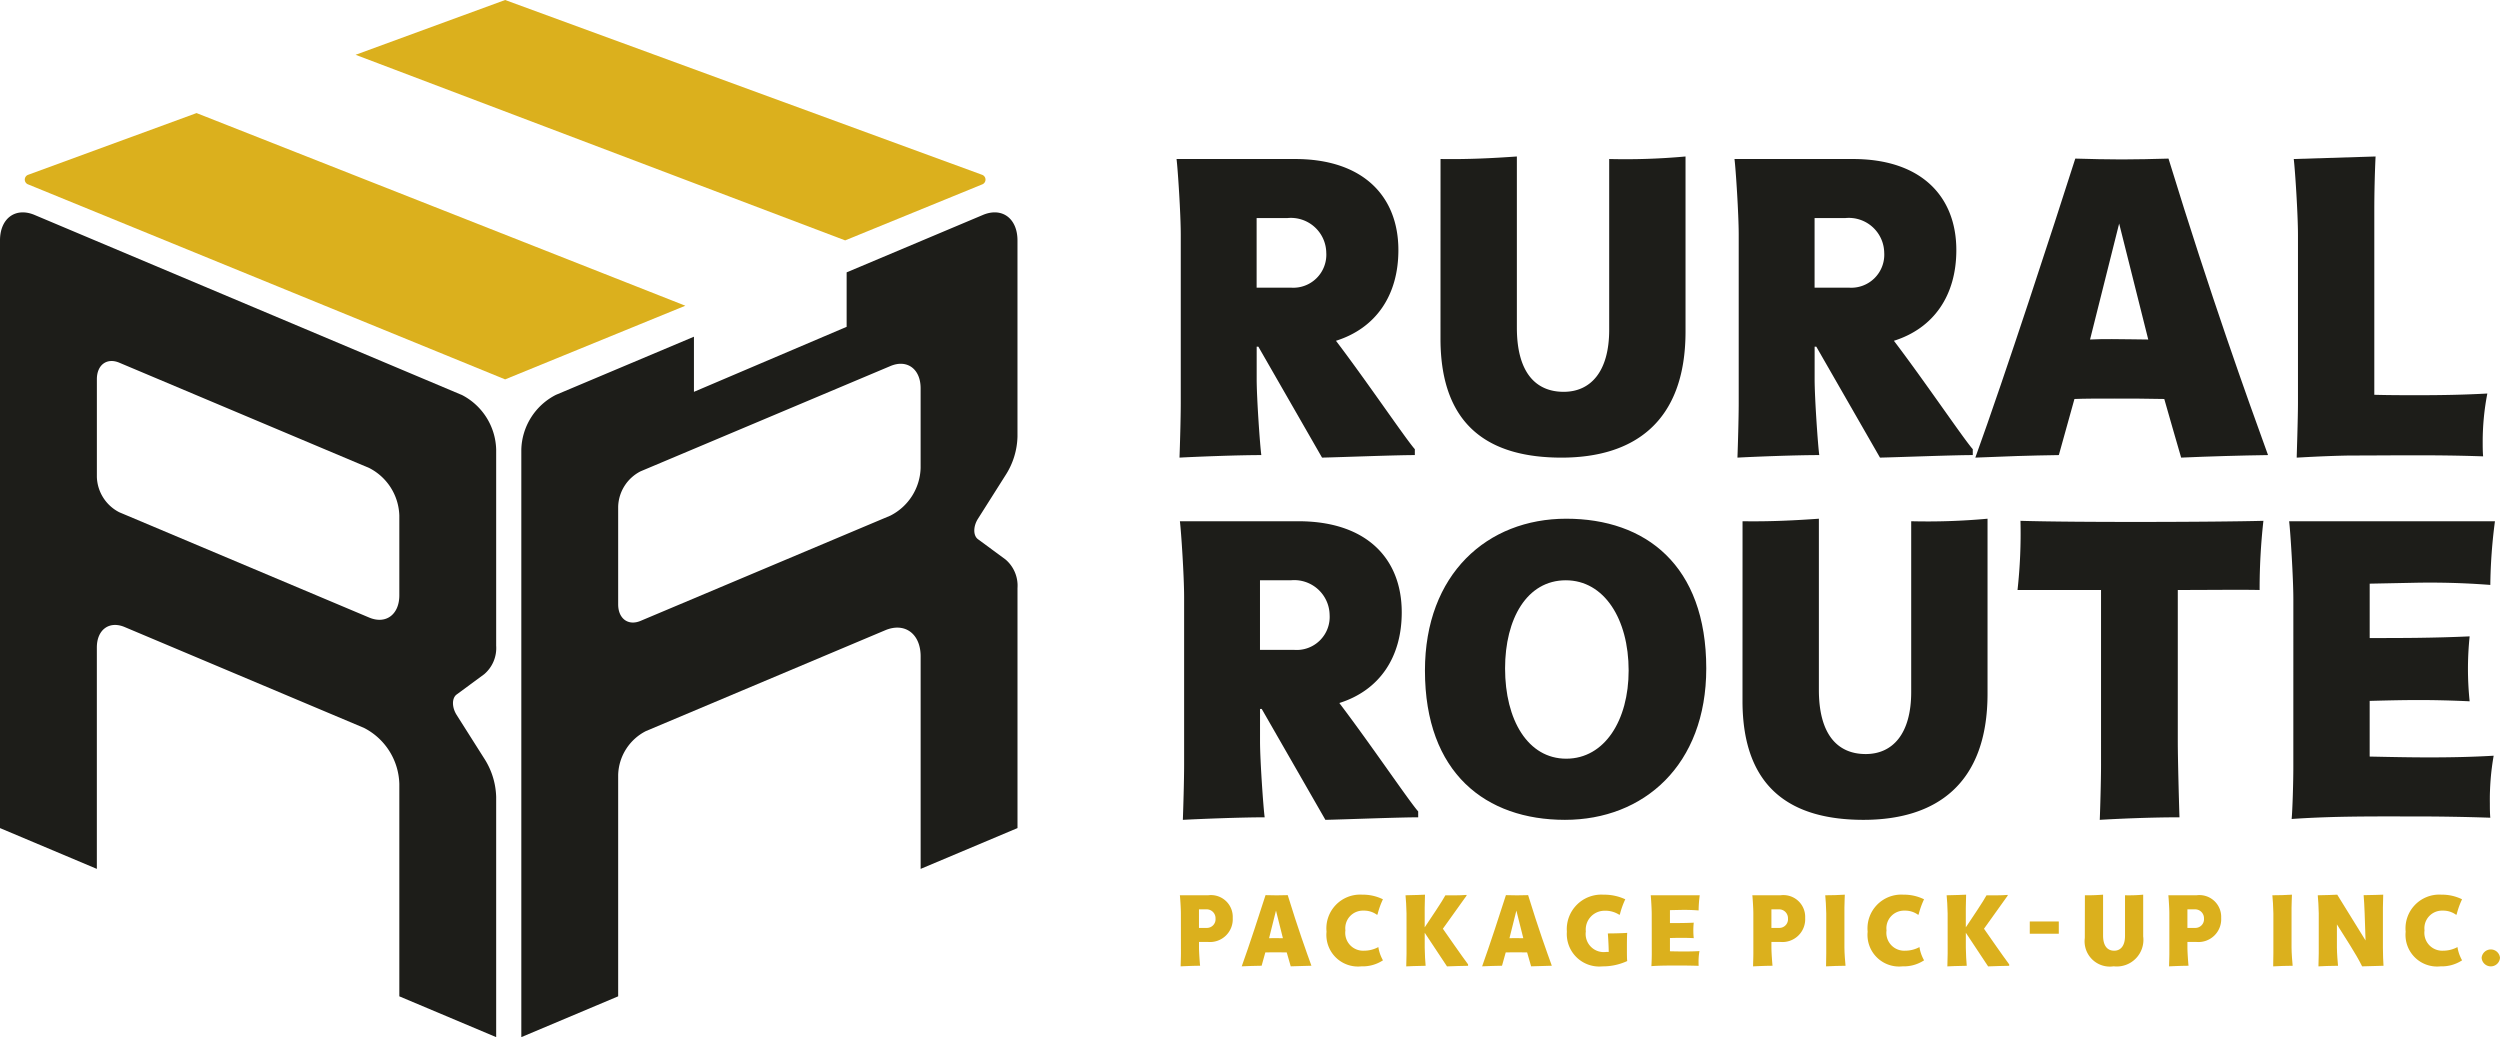 <svg xmlns="http://www.w3.org/2000/svg" xmlns:xlink="http://www.w3.org/1999/xlink" id="Group_257" data-name="Group 257" width="225.25" height="93.446" viewBox="0 0 225.25 93.446"><defs><clipPath id="clip-path"><rect id="Rectangle_92" data-name="Rectangle 92" width="225.25" height="93.446" fill="none"></rect></clipPath></defs><g id="Group_257-2" data-name="Group 257" clip-path="url(#clip-path)"><path id="Path_6039" data-name="Path 6039" d="M41.588,100.583,3.117,84.374C1.4,83.649,0,84.676,0,86.668v52.948l8.726,3.677V123.34c0-1.6,1.118-2.421,2.5-1.84l21.559,9.084a5.844,5.844,0,0,1,3.194,5.043v19.148l8.726,3.677v-21.63a6.707,6.707,0,0,0-1.084-3.488l-2.478-3.912c-.439-.693-.439-1.518,0-1.841l2.478-1.824a3.093,3.093,0,0,0,1.084-2.574V105.5a5.7,5.7,0,0,0-3.116-4.921m-5.61,18.067c0,1.738-1.217,2.635-2.719,2l-22.513-9.486a3.7,3.7,0,0,1-2.019-3.189v-8.8c0-1.291.9-1.957,2.019-1.487l22.513,9.486a4.975,4.975,0,0,1,2.719,4.293Z" transform="translate(0 -65.006)" fill="#1d1d19"></path><path id="Path_6040" data-name="Path 6040" d="M466.5,84.961V69.837c0-1.9-.266-5.928-.38-6.84h10.678c6.118,0,9.31,3.344,9.31,8.208,0,4.066-2.014,7.03-5.624,8.17,2.774,3.648,6.346,8.93,7.106,9.766v.532c-1.748,0-6.65.19-8.36.228l-5.738-9.994h-.152v2.926c0,1.71.3,6,.418,6.84-2.242,0-5.966.152-7.372.228.038-1.026.114-3.534.114-4.94m9.918-10.374a2.976,2.976,0,0,0,3.192-3.154,3.188,3.188,0,0,0-3.5-3.116h-2.775v6.27Z" transform="translate(-360.113 -48.67)" fill="#1d1d19"></path><path id="Path_6041" data-name="Path 6041" d="M570.719,62.222c2.546.038,4.712-.076,6.878-.228V77.422c0,3.953,1.634,5.776,4.218,5.776,2.432,0,4.1-1.824,4.1-5.586V62.222a59.306,59.306,0,0,0,6.878-.228V77.765c0,8.208-4.712,11.362-11.172,11.362-6.308,0-10.906-2.66-10.906-10.716Z" transform="translate(-440.927 -47.895)" fill="#1d1d19"></path><path id="Path_6042" data-name="Path 6042" d="M687.566,84.961V69.837c0-1.9-.266-5.928-.38-6.84h10.678c6.118,0,9.31,3.344,9.31,8.208,0,4.066-2.014,7.03-5.624,8.17,2.774,3.648,6.346,8.93,7.106,9.766v.532c-1.748,0-6.65.19-8.36.228l-5.738-9.994h-.152v2.926c0,1.71.3,6,.418,6.84-2.242,0-5.966.152-7.372.228.038-1.026.114-3.534.114-4.94m9.918-10.374a2.976,2.976,0,0,0,3.192-3.154,3.189,3.189,0,0,0-3.5-3.116h-2.774v6.27Z" transform="translate(-530.908 -48.67)" fill="#1d1d19"></path><path id="Path_6043" data-name="Path 6043" d="M801.143,89.772c-.494-1.748-1.026-3.5-1.52-5.282-1.6-.038-3.117-.038-4.522-.038s-2.66,0-3.572.038l-1.406,5.054c-2.584.038-4.94.114-7.524.228,2.736-7.562,7.03-20.748,9.006-26.942,1.406.038,2.774.076,4.18.076s2.812-.038,4.218-.076c3.838,12.5,7.068,21.47,8.968,26.714-2.584.038-5.206.114-7.828.228m-5.586-21.09-2.622,10.45c.646-.038,1.33-.038,1.976-.038,1.292,0,2.508.038,3.268.038Z" transform="translate(-604.622 -48.541)" fill="#1d1d19"></path><path id="Path_6044" data-name="Path 6044" d="M909.136,69.063c0-1.9-.266-5.928-.38-6.84l7.372-.228c-.076,1.634-.114,3.306-.114,4.94V83.466c1.368.038,2.66.038,3.99.038,2.09,0,4.142-.038,6.194-.152a22.845,22.845,0,0,0-.418,4.294c0,.456,0,.912.038,1.368-4.294-.152-7.942-.076-12.008-.076-2.356.038-4.674.19-4.788.19,0-.152.114-3.534.114-4.94Z" transform="translate(-702.089 -47.896)" fill="#1d1d19"></path><path id="Path_6045" data-name="Path 6045" d="M467.841,228.474V213.35c0-1.9-.266-5.928-.38-6.84h10.678c6.118,0,9.31,3.344,9.31,8.208,0,4.066-2.014,7.03-5.624,8.17,2.774,3.648,6.346,8.93,7.106,9.766v.532c-1.748,0-6.65.19-8.36.228l-5.738-9.994h-.152v2.926c0,1.71.3,6,.418,6.84-2.242,0-5.966.152-7.372.228.038-1.026.114-3.534.114-4.94m9.918-10.374a2.976,2.976,0,0,0,3.192-3.154,3.189,3.189,0,0,0-3.5-3.116h-2.774v6.27Z" transform="translate(-361.152 -159.546)" fill="#1d1d19"></path><path id="Path_6046" data-name="Path 6046" d="M577.161,232.64c-7.106,0-12.616-4.18-12.616-13.452,0-8.7,5.624-13.68,12.73-13.68,7.144,0,12.616,4.18,12.616,13.49,0,8.7-5.624,13.642-12.731,13.642m.076-21.584c-3.5,0-5.472,3.458-5.472,7.942,0,4.636,2.052,8.132,5.51,8.132s5.624-3.458,5.624-7.942c0-4.636-2.2-8.132-5.662-8.132" transform="translate(-436.157 -158.772)" fill="#1d1d19"></path><path id="Path_6047" data-name="Path 6047" d="M690.37,205.736c2.546.038,4.712-.076,6.878-.228v15.428c0,3.952,1.634,5.776,4.218,5.776,2.432,0,4.1-1.824,4.1-5.586V205.736a59.407,59.407,0,0,0,6.878-.228v15.77c0,8.208-4.712,11.362-11.172,11.362-6.308,0-10.906-2.66-10.906-10.716Z" transform="translate(-533.367 -158.772)" fill="#1d1d19"></path><path id="Path_6048" data-name="Path 6048" d="M806.84,212.575h-7.524a46.423,46.423,0,0,0,.266-6.232c5.054.152,17.594.114,21.888,0a55.733,55.733,0,0,0-.342,6.232c-1.71-.038-4.484,0-7.372,0v13.642c0,1.6.114,5.776.152,6.84-2.888,0-5.928.152-7.182.228.038-.95.114-3.534.114-4.94Z" transform="translate(-617.537 -159.417)" fill="#1d1d19"></path><path id="Path_6049" data-name="Path 6049" d="M907.307,213.54c0-1.9-.266-6.118-.38-7.03h18.544a47.593,47.593,0,0,0-.418,5.738,70.282,70.282,0,0,0-7.068-.19l-3.8.076v4.9c2.85,0,5.662,0,9.006-.152a28.249,28.249,0,0,0,0,5.852c-1.6-.076-3.116-.114-4.6-.114s-2.964.038-4.408.076v5.016c1.824.038,3.61.076,5.358.076,1.938,0,3.876-.038,5.814-.152a22.847,22.847,0,0,0-.342,4.294c0,.456,0,.836.038,1.292q-3.363-.114-6.726-.114c-3.724,0-7.334-.038-11.172.228.076-.8.152-3.268.152-4.674Z" transform="translate(-700.676 -159.546)" fill="#1d1d19"></path><path id="Path_6050" data-name="Path 6050" d="M25.284,44.8l-15.2,5.572a.461.461,0,0,0-.013.838L53.087,68.795l16.237-6.637Z" transform="translate(-7.576 -34.612)" fill="#dbb01d"></path><path id="Path_6051" data-name="Path 6051" d="M197.355,15.76,154.349,0,140.876,4.937l44.11,16.722L197.368,16.6a.461.461,0,0,0-.013-.839" transform="translate(-108.838)" fill="#dbb01d"></path><path id="Path_6052" data-name="Path 6052" d="M250.154,107.835a6.707,6.707,0,0,0,1.085-3.488V86.668c0-1.992-1.4-3.02-3.117-2.294l-12.276,5.172v4.907l-13.758,5.858V95.343l-12.437,5.24a5.7,5.7,0,0,0-3.116,4.921v52.948l8.726-3.677V134.822a4.571,4.571,0,0,1,2.5-3.945l21.559-9.084c1.764-.743,3.194.31,3.194,2.352v19.148l8.727-3.677v-21.63a3.093,3.093,0,0,0-1.085-2.574l-2.478-1.824c-.439-.323-.439-1.148,0-1.841Zm-7.642-.667a4.975,4.975,0,0,1-2.719,4.293l-22.513,9.486c-1.115.47-2.019-.2-2.019-1.487v-8.8a3.694,3.694,0,0,1,2.019-3.188l22.513-9.486c1.5-.633,2.719.263,2.719,2Z" transform="translate(-159.564 -65.006)" fill="#1d1d19"></path><path id="Path_6053" data-name="Path 6053" d="M467.545,356.323c0-.452-.063-1.411-.091-1.629H470a1.962,1.962,0,0,1,2.216,2.045A2.052,2.052,0,0,1,470,358.9h-.823v.516c0,.407.072,1.429.1,1.628-.7,0-1.728.054-1.755.054.009-.407.027-.841.027-1.176Zm2.361,1.312a.78.78,0,0,0,.76-.841.8.8,0,0,0-.832-.832h-.66v1.674Z" transform="translate(-361.147 -274.03)" fill="#dbb01d"></path><path id="Path_6054" data-name="Path 6054" d="M496.375,361.07c-.118-.416-.244-.832-.362-1.257-.38-.009-.742-.009-1.077-.009s-.633,0-.85.009l-.335,1.2c-.615.009-1.176.027-1.791.054.651-1.8,1.674-4.94,2.144-6.414.335.009.661.018,1,.018s.67-.009,1-.018c.914,2.976,1.683,5.111,2.135,6.36-.615.009-1.239.027-1.863.054m-1.33-5.021-.624,2.488c.154-.009.317-.009.47-.009.308,0,.6.009.778.009Z" transform="translate(-380.079 -274.001)" fill="#dbb01d"></path><path id="Path_6055" data-name="Path 6055" d="M528.748,354.456a4.081,4.081,0,0,1,1.873.416,7.321,7.321,0,0,0-.488,1.375l-.054.018a1.956,1.956,0,0,0-1.2-.371,1.587,1.587,0,0,0-1.638,1.782,1.608,1.608,0,0,0,1.683,1.827,2.681,2.681,0,0,0,1.285-.326,3.481,3.481,0,0,0,.416,1.194,3.333,3.333,0,0,1-1.945.543,2.847,2.847,0,0,1-3.139-3.121,3.042,3.042,0,0,1,3.211-3.338" transform="translate(-406.02 -273.846)" fill="#dbb01d"></path><path id="Path_6056" data-name="Path 6056" d="M556.936,356.14c0-.452-.063-1.411-.09-1.629.66,0,1.61-.054,1.755-.054-.009.235-.027.841-.027,1.176V357.4c.443-.66,1.665-2.479,1.864-2.886.633,0,1.276.018,1.909-.036v.063l-2.135,2.985c.317.452,1.656,2.388,2.271,3.212v.127c-.416,0-1.375.036-1.9.054-.5-.751-1.511-2.271-2.008-3.031v1.348c0,.453.054,1.411.082,1.629-.7,0-1.719.054-1.746.054,0-.018.027-.841.027-1.176Z" transform="translate(-430.209 -273.847)" fill="#dbb01d"></path><path id="Path_6057" data-name="Path 6057" d="M591.614,361.07c-.118-.416-.244-.832-.362-1.257-.38-.009-.742-.009-1.077-.009s-.633,0-.85.009l-.335,1.2c-.615.009-1.176.027-1.791.054.651-1.8,1.674-4.94,2.144-6.414.335.009.661.018,1,.018s.67-.009,1-.018c.914,2.976,1.683,5.111,2.135,6.36-.615.009-1.239.027-1.863.054m-1.33-5.021-.624,2.488c.154-.009.317-.009.47-.009.308,0,.6.009.778.009Z" transform="translate(-453.659 -274.001)" fill="#dbb01d"></path><path id="Path_6058" data-name="Path 6058" d="M624.339,359.613h.208c-.009-.669-.063-1.475-.081-1.664.688,0,1.7-.036,1.746-.055-.018.172-.027.742-.027,1.267,0,.705,0,1.058.027,1.275a5.217,5.217,0,0,1-2.226.48,2.925,2.925,0,0,1-3.211-3.121,3.111,3.111,0,0,1,3.3-3.338,4.479,4.479,0,0,1,1.963.416,7.085,7.085,0,0,0-.489,1.375l-.054.018a2.314,2.314,0,0,0-1.357-.362,1.693,1.693,0,0,0-1.655,1.864,1.63,1.63,0,0,0,1.854,1.845" transform="translate(-479.6 -273.846)" fill="#dbb01d"></path><path id="Path_6059" data-name="Path 6059" d="M654.084,356.369c0-.452-.063-1.456-.09-1.674h4.415a11.291,11.291,0,0,0-.1,1.366,16.773,16.773,0,0,0-1.683-.045l-.9.018V357.2c.679,0,1.348,0,2.144-.036a6.731,6.731,0,0,0,0,1.393c-.38-.018-.742-.027-1.095-.027s-.705.009-1.049.018v1.194c.434.009.859.018,1.276.018.461,0,.922-.009,1.384-.036a5.428,5.428,0,0,0-.082,1.022c0,.108,0,.2.009.307q-.8-.027-1.6-.027c-.886,0-1.746-.009-2.66.054.018-.19.036-.778.036-1.113Z" transform="translate(-505.264 -274.031)" fill="#dbb01d"></path><path id="Path_6060" data-name="Path 6060" d="M694.343,356.323c0-.452-.063-1.411-.09-1.629h2.542a1.962,1.962,0,0,1,2.217,2.045,2.052,2.052,0,0,1-2.217,2.162h-.823v.516c0,.407.073,1.429.1,1.628-.7,0-1.728.054-1.755.054.009-.407.027-.841.027-1.176Zm2.361,1.312a.78.78,0,0,0,.76-.841.8.8,0,0,0-.832-.832h-.661v1.674Z" transform="translate(-536.367 -274.03)" fill="#dbb01d"></path><path id="Path_6061" data-name="Path 6061" d="M724.862,359.233c0,.452.072,1.411.1,1.628-.579,0-1.167.027-1.755.054.009-.1.018-.841.018-1.176v-3.6c0-.453-.063-1.412-.091-1.629.588,0,1.167-.018,1.764-.054,0,.1-.036.841-.036,1.176Z" transform="translate(-558.68 -273.846)" fill="#dbb01d"></path><path id="Path_6062" data-name="Path 6062" d="M743.134,354.456a4.081,4.081,0,0,1,1.873.416,7.339,7.339,0,0,0-.488,1.375l-.054.018a1.957,1.957,0,0,0-1.2-.371,1.587,1.587,0,0,0-1.638,1.782,1.608,1.608,0,0,0,1.682,1.827,2.682,2.682,0,0,0,1.285-.326,3.477,3.477,0,0,0,.416,1.194,3.333,3.333,0,0,1-1.945.543,2.847,2.847,0,0,1-3.139-3.121,3.042,3.042,0,0,1,3.211-3.338" transform="translate(-571.651 -273.846)" fill="#dbb01d"></path><path id="Path_6063" data-name="Path 6063" d="M771.321,356.14c0-.452-.063-1.411-.09-1.629.66,0,1.61-.054,1.755-.054-.009.235-.027.841-.027,1.176V357.4c.443-.66,1.665-2.479,1.864-2.886.633,0,1.276.018,1.909-.036v.063l-2.135,2.985c.317.452,1.656,2.388,2.271,3.212v.127c-.416,0-1.375.036-1.9.054-.5-.751-1.511-2.271-2.008-3.031v1.348c0,.453.054,1.411.082,1.629-.7,0-1.719.054-1.746.054,0-.018.027-.841.027-1.176Z" transform="translate(-595.839 -273.847)" fill="#dbb01d"></path><rect id="Rectangle_91" data-name="Rectangle 91" width="2.614" height="1.104" transform="translate(182.883 83.025)" fill="#dbb01d"></rect><path id="Path_6064" data-name="Path 6064" d="M826.011,354.511c.606.009,1.122-.018,1.637-.054v3.673c0,.941.389,1.375,1,1.375.579,0,.977-.434.977-1.33v-3.664a14.119,14.119,0,0,0,1.637-.054v3.754a2.4,2.4,0,0,1-2.659,2.7,2.275,2.275,0,0,1-2.6-2.551Z" transform="translate(-638.161 -273.847)" fill="#dbb01d"></path><path id="Path_6065" data-name="Path 6065" d="M859.16,356.323c0-.452-.063-1.411-.09-1.629h2.542a1.962,1.962,0,0,1,2.217,2.045,2.052,2.052,0,0,1-2.217,2.162h-.823v.516c0,.407.073,1.429.1,1.628-.7,0-1.728.054-1.755.054.009-.407.027-.841.027-1.176Zm2.361,1.312a.78.78,0,0,0,.76-.841.8.8,0,0,0-.832-.832h-.661v1.674Z" transform="translate(-663.702 -274.03)" fill="#dbb01d"></path><path id="Path_6066" data-name="Path 6066" d="M902.011,359.233c0,.452.072,1.411.1,1.628-.579,0-1.167.027-1.755.054.009-.1.018-.841.018-1.176v-3.6c0-.453-.063-1.412-.091-1.629.588,0,1.167-.018,1.764-.054,0,.1-.036.841-.036,1.176Z" transform="translate(-695.543 -273.846)" fill="#dbb01d"></path><path id="Path_6067" data-name="Path 6067" d="M918.356,356.14c0-.452-.063-1.411-.09-1.629.688,0,1.456-.045,1.755-.054l2.551,4.125-.081-2.452c-.018-.452-.063-1.411-.091-1.628.688,0,1.592-.045,1.764-.045-.009.181-.027.832-.027,1.167v3.6c0,.453.027,1.42.054,1.638l-1.927.054c-.57-1.167-1.592-2.678-2.271-3.782v2.1c0,.453.073,1.411.1,1.629-.7,0-1.448.036-1.764.054.009-.317.027-.841.027-1.176Z" transform="translate(-709.436 -273.847)" fill="#dbb01d"></path><path id="Path_6068" data-name="Path 6068" d="M956.286,354.456a4.081,4.081,0,0,1,1.873.416,7.316,7.316,0,0,0-.488,1.375l-.054.018a1.957,1.957,0,0,0-1.2-.371,1.587,1.587,0,0,0-1.638,1.782,1.608,1.608,0,0,0,1.683,1.827,2.682,2.682,0,0,0,1.285-.326,3.481,3.481,0,0,0,.416,1.194,3.333,3.333,0,0,1-1.945.543,2.847,2.847,0,0,1-3.139-3.121,3.042,3.042,0,0,1,3.211-3.338" transform="translate(-736.329 -273.846)" fill="#dbb01d"></path><path id="Path_6069" data-name="Path 6069" d="M983.19,376.887a.832.832,0,0,1,1.655,0,.829.829,0,0,1-1.655,0" transform="translate(-759.595 -290.596)" fill="#dbb01d"></path></g></svg>